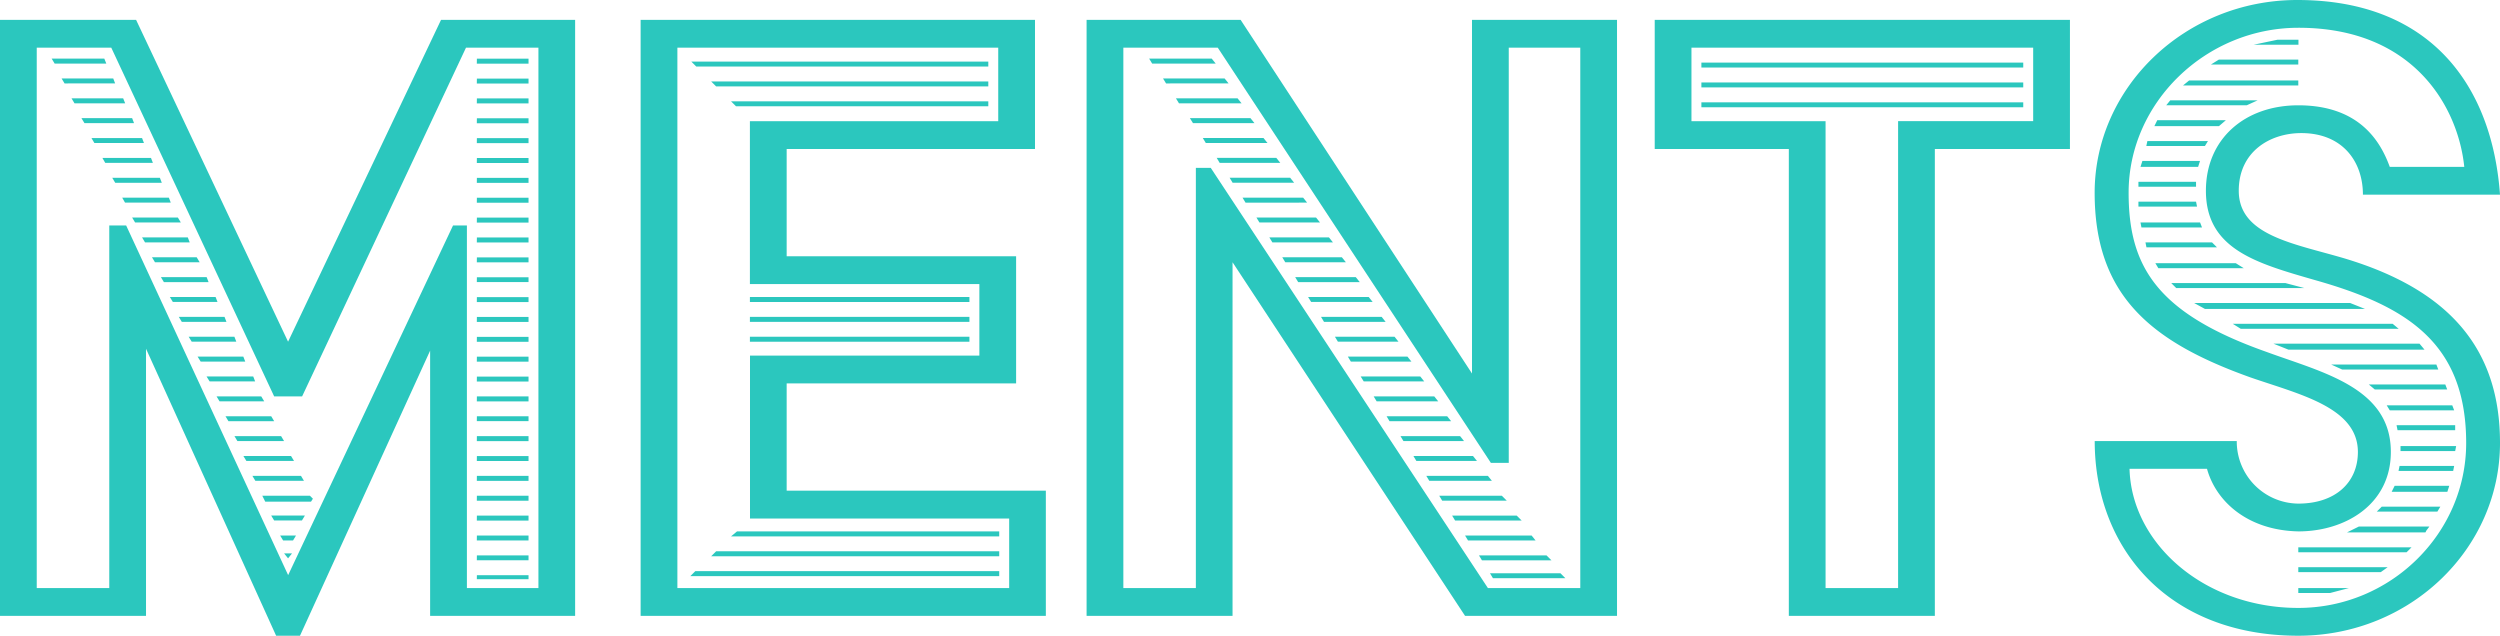<svg id="Layer_1" data-name="Layer 1" xmlns="http://www.w3.org/2000/svg" viewBox="0 0 1311.84 333.59"><defs><style>.cls-1{fill:#2bc7be;}</style></defs><path class="cls-1" d="M0,10.42H71.41L151.16,179.3,231.43,10.42h70.36V323.16H225.7V184l-68.29,149.6H144.9L76.62,183V323.16H0ZM57.34,308.57V118.32H66.2l85,183.47,86.52-183.47H245V308.57h37.53V25h-38l-86,183H143.86L58.38,25H19.28V308.57ZM27.1,30.75H54.73l1.05,2.61H28.67Zm5.22,10.43h27.1l1,2.6H33.88ZM37.53,51.6h27.1l1.05,2.61H39.09ZM42.74,62H69.33l1,2.61H44.31ZM48,72.45H74.54l1,2.6H49.52Zm5.73,10.42H79.23l1,2.61h-25ZM58.9,93.3h25l1,2.61H60.46Zm5.22,10.42H88.61l1,2.61h-24Zm5.21,10.43h24l1.57,2.6h-24Zm5.21,10.42h24l1,2.61H76.1ZM79.75,135h23.46l1.56,2.61H81.32Zm4.69,10.43h24l1,2.6H86Zm4.69,10.42h24l1,2.6H90.7Zm4.69,10.42h24l1,2.61H95.39ZM99,176.7h24l1,2.6H100.6Zm4.68,10.42h24l1,2.61H105.29Zm4.7,10.43h24.5l1,2.6H110ZM113.63,208h23.45l1.57,2.6H115.2Zm4.69,10.42h24l1.56,2.61h-24Zm4.7,10.43h24.49l1.56,2.61H124.58Zm29.7,10.43,1.57,2.6h-25l-1.57-2.6Zm5.22,10.42,1.56,2.6H134l-1.56-2.6Zm4.68,10.42,1.57,1.57-1,1.56h-24l-1.56-3.13ZM160,270.52l-1.57,2.6H143.86l-1.56-2.6ZM155.33,281l-1.56,2.6h-5.21L147,281Zm-2.09,9.38-2.08,2.6-2.09-2.6Zm97-259.58h27.1v2.61H250.2Zm0,10.43h27.1v2.6H250.2Zm0,10.42h27.1v2.61H250.2Zm0,10.42h27.1v2.61H250.2Zm0,10.43h27.1v2.6H250.2Zm0,10.42h27.1v2.61H250.2Zm0,10.43h27.1v2.61H250.2Zm0,10.42h27.1v2.61H250.2Zm0,10.43h27.1v2.6H250.2Zm0,10.42h27.1v2.61H250.2Zm0,10.43h27.1v2.61H250.2Zm0,10.43h27.1V148H250.2Zm0,10.42h27.1v2.6H250.2Zm0,10.42h27.1v2.61H250.2Zm0,10.43h27.1v2.6H250.2Zm0,10.42h27.1v2.61H250.2Zm0,10.43h27.1v2.6H250.2Zm0,10.42h27.1v2.6H250.2Zm0,10.42h27.1V221H250.2Zm0,10.43h27.1v2.61H250.2Zm0,10.43h27.1v2.6H250.2Zm0,10.42h27.1v2.6H250.2Zm0,10.42h27.1v2.61H250.2Zm0,10.43h27.1v2.6H250.2Zm0,10.43h27.1v2.6H250.2Zm0,10.42h27.1V294H250.2Zm0,10.42h27.1v2.09H250.2Z"/><path class="cls-1" d="M336.16,10.42H543.1V78.18H412.79v56.3h120.4v66.71H412.79v56.29h136v65.68H336.16ZM529.55,308.57V272.08h-136V186.6H513.91V149.07H393.5V63.59H523.81V25H355.45V308.57Zm-164.71-8.86H524.33v2.61H362.23Zm-2.09-267.4H518.6v2.61H365.35Zm10.42,10.43H518.6v2.61H375.78Zm2.61,246.54H524.33v2.61H373.17ZM383.6,53.17h135v2.6H386.21Zm3.12,225.69H524.33v2.6H383.6Zm6.78-123H508.69v2.6H393.5Zm0,10.42H508.69v2.61H393.5Zm0,10.43H508.69v2.6H393.5Z"/><path class="cls-1" d="M570.17,10.42H651L772.41,196V10.42h76.1V323.16H768.76l-122-185.55V323.16H570.17Zm57.34,298.15V88.09h7.82L780.75,308.57h48.48V25H791.7V242.89h-9.38L639,25H589.46V308.57ZM603,30.75h32.83l2.09,2.61H604.58Zm7.29,10.43h32.31l2.09,2.6H611.87Zm6.77,10.42H649.4l2.09,2.61H618.65ZM624.38,62h31.79l2.09,2.61H626Zm6.78,10.43H663l2.09,2.6H632.72Zm7.29,10.42h31.28l2.08,2.61H640Zm6.78,10.43H677l2.08,2.61H646.79ZM652,103.72H683.8l2.09,2.61H653.57Zm7.3,10.43h31.27l2.09,2.6h-31.8Zm6.77,10.42h31.27l2.09,2.61H667.65ZM672.86,135h31.27l2.09,2.61h-31.8Zm6.77,10.43h31.8l2.08,2.6H681.2Zm6.78,10.42h31.8l2.08,2.6H688Zm6.78,10.42H725l2.08,2.61H694.75Zm7.29,10.43h31.28l2.08,2.6H702.05Zm6.78,10.42h31.27l2.08,2.61H708.83ZM714,197.55h31.27l2.08,2.6H715.6ZM720.81,208H752.6l2.09,2.6H722.38Zm38.57,10.42,2.09,2.61H729.15l-1.56-2.61Zm6.78,10.43,2.08,2.61H736.45l-1.57-2.61Zm6.77,10.43,2.09,2.6h-31.8l-1.56-2.6Zm7.82,10.42,2.09,2.6H750l-1.57-2.6Zm7.3,10.42,2.61,2.61H756.77l-1.56-2.61Zm7.82,10.43,2.61,2.6H763.55l-1.57-2.6ZM803.69,281l2.08,2.6H770.33l-1.57-2.6Zm7.81,10.42,2.61,2.61H777.63l-1.57-2.61Zm7.31,9.38,2.6,2.61h-38l-1.57-2.61Z"/><path class="cls-1" d="M938.66,78.18H868.29V10.42h217.88V78.18h-70.89v245H938.66ZM996,308.57v-245h70.88V25H887.57V63.59h70.37v245ZM892.78,32.84h168.89v2.6H892.78Zm0,10.42h168.89v2.6H892.78Zm0,10.42h168.89v2.61H892.78Z"/><path class="cls-1" d="M1173.71,231.43A32.59,32.59,0,0,0,1206,264.26c19.28,0,31.27-10.94,31.27-27.1,0-23.45-30.75-30.23-56.29-39.09-52.65-18.77-81.84-43.26-81.84-96.95C1099.17,45.86,1146.61,0,1205.51,0c69.32,0,102.16,44.3,106.33,102.16h-71.93c0-17.72-11-32.32-32.32-32.32-16.68,0-32.83,9.91-32.83,30.24,0,23.45,28.66,27.62,55.24,35.44,55.78,16.68,81.84,47.95,81.84,96.95,0,55.25-46.91,101.12-105.81,101.12-68.29,0-106.86-45.87-106.86-102.16ZM1206,319c48.47,0,88.09-39.09,88.09-86.52,0-52.65-31.28-71.93-79.23-85.48-30.75-8.87-57.34-16.16-57.34-46.91,0-27.11,20.33-44.83,48.48-44.83,32.31,0,43.26,19.29,48,32.31h39.09c-3.12-30.75-26-73-87-73-48.48,0-89.13,39.09-89.13,86.53,0,38.57,14.59,63.07,71.92,83.4,29.72,10.94,65.68,18.76,65.68,52.64,0,27.63-24,41.7-48.47,41.7-26.59-.52-43.26-15.64-48-32.84h-40.65C1118.46,285.11,1156.51,319,1206,319ZM1122.11,95.38h30.23V98h-30.23Zm0,10.43h30.23l.52,2.6h-30.75Zm2.08-21.37h30.24l-1,3.12h-30.23Zm-1,32.31h31.28l1,2.61h-31.78Zm2.61,10.43h34.92l-.52-.52,3.12,3.13h-37Zm1-53.17h31.8L1157,76.62h-30.75ZM1132,63.07h36l-3.65,3.13h-33.88Zm-1,75.05h42.22l4.17,2.61h-44.83Zm7.82-85.48h45.86l-5.73,2.61H1136.7Zm.52,95.91h59.94l9.9,2.61h-67.24Zm9.38-106.33H1206v2.61h-60.47Zm2.6,116.76h81.84l7.82,3.12H1157Zm13-127.71H1206v2.61h-45.87Zm91.21,138.65,3.13,2.61H1175.8l-4.18-2.61ZM1195.08,20.85h11v2.61h-23.46Zm74.54,159.5,2.61,3.12h-71.42l-7.82-3.12ZM1206,287.2h59.42l-2.61,2.6H1206Zm0,10.42h46.91l-3.65,2.61H1206Zm0,10.95h26.58l-9.9,2.6H1206Zm72.45-117.28,1,2.61H1229l-5.73-2.61Zm-40.66,85h37l-1.57,2.09-.51,1h-41.18Zm45.35-74.53,1,2.61h-38l-3.12-2.61Zm-33.36,64.11h30.76l-1.57,2.6h-31.79Zm2.61-53.17h34.4l1,2.61H1254Zm4.17,42.22h28.66l-1,3.13H1255Zm1-31.79h30.76v2.61h-30.24Zm1.57,21.37h28.66l-.52,2.6h-28.67Zm.51-10.43h29.19l-.51,2.61h-28.68Z"/></svg>
